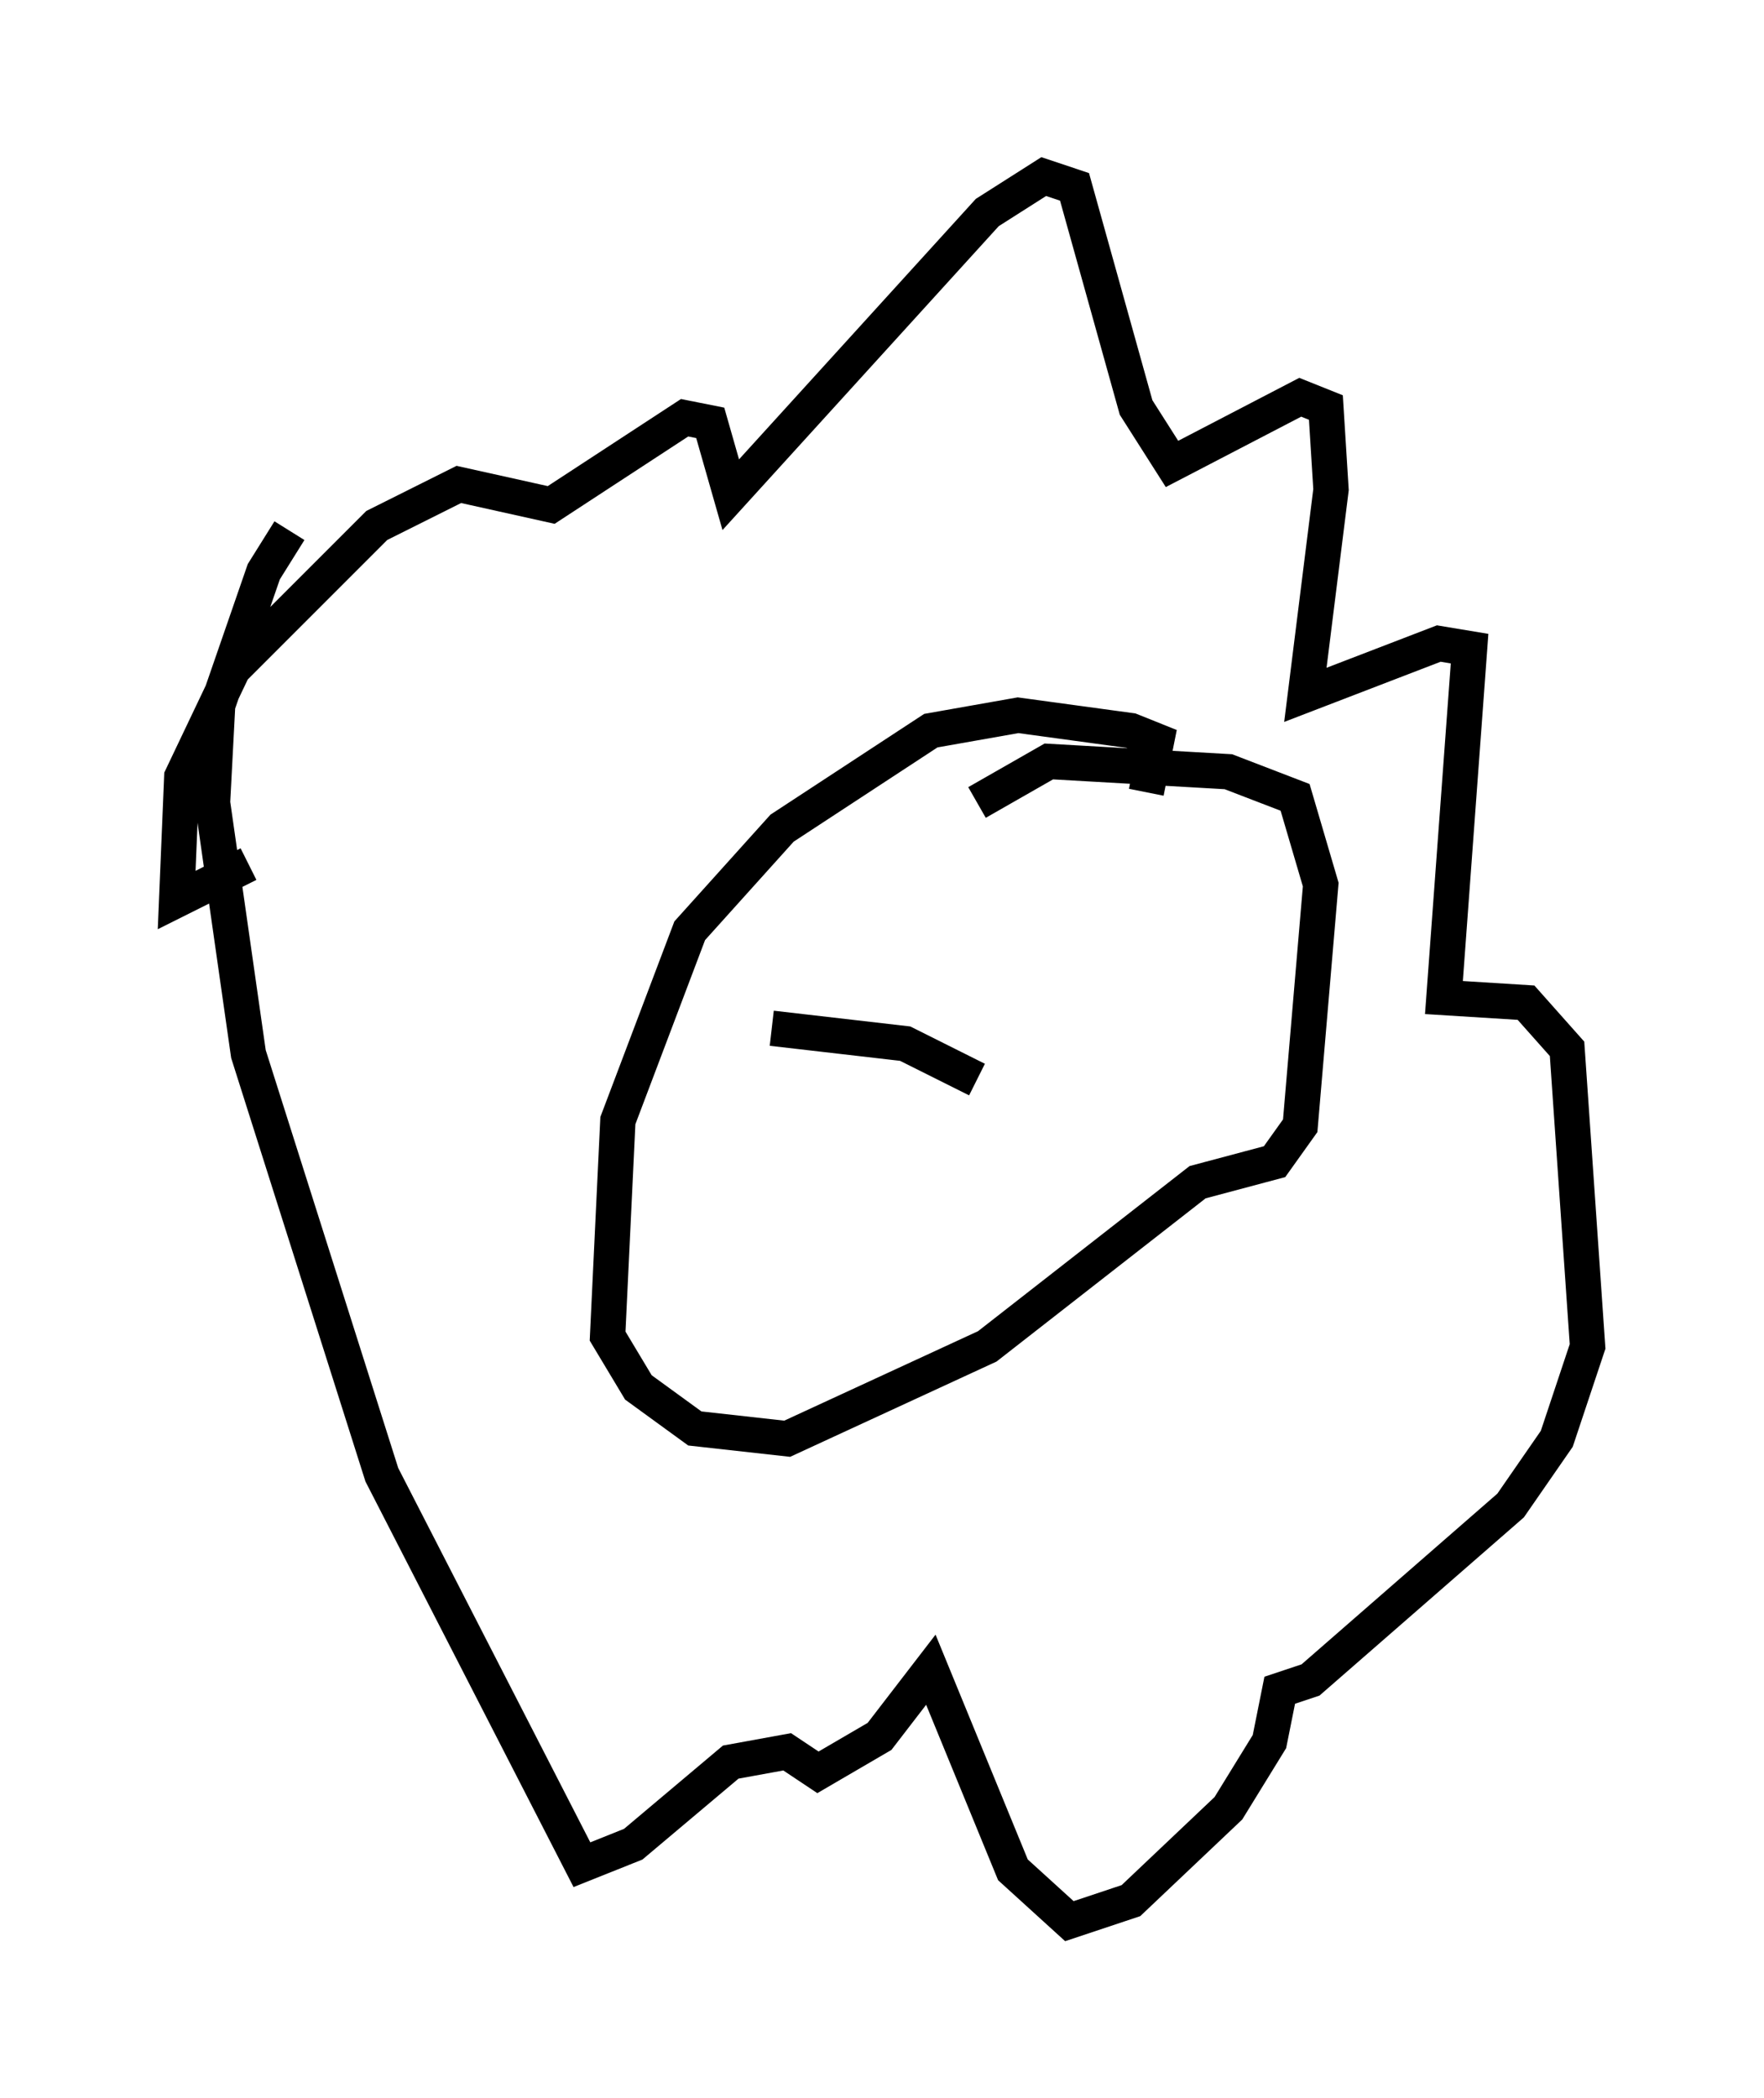 <?xml version="1.0" encoding="utf-8" ?>
<svg baseProfile="full" height="59.385" version="1.1" width="49.944" xmlns="http://www.w3.org/2000/svg" xmlns:ev="http://www.w3.org/2001/xml-events" xmlns:xlink="http://www.w3.org/1999/xlink"><defs /><rect fill="white" height="59.385" width="49.944" x="0" y="0" /><path d="M9.212, 14.587 m-1.017, 0.436 l-0.726, 1.162 -1.307, 3.777 l-0.145, 2.76 1.017, 7.117 l3.777, 11.911 5.665, 11.039 l1.453, -0.581 2.76, -2.324 l1.598, -0.291 0.872, 0.581 l1.743, -1.017 1.453, -1.888 l2.324, 5.665 1.598, 1.453 l1.743, -0.581 2.76, -2.615 l1.162, -1.888 0.291, -1.453 l0.872, -0.291 5.665, -4.939 l1.307, -1.888 0.872, -2.615 l-0.581, -8.425 -1.162, -1.307 l-2.324, -0.145 0.726, -9.877 l-0.872, -0.145 -3.777, 1.453 l0.726, -5.81 -0.145, -2.324 l-0.726, -0.291 -3.631, 1.888 l-1.017, -1.598 -1.743, -6.246 l-0.872, -0.291 -1.598, 1.017 l-7.263, 7.989 -0.581, -2.034 l-0.726, -0.145 -3.777, 2.469 l-2.615, -0.581 -2.324, 1.162 l-4.067, 4.067 -1.453, 3.05 l-0.145, 3.486 2.034, -1.017 m25.419, -2.034 l0.291, -1.453 -0.726, -0.291 l-3.196, -0.436 -2.469, 0.436 l-4.212, 2.76 -2.615, 2.905 l-2.034, 5.374 -0.291, 6.101 l0.872, 1.453 1.598, 1.162 l2.615, 0.291 5.665, -2.615 l5.955, -4.648 2.179, -0.581 l0.726, -1.017 0.581, -6.827 l-0.726, -2.469 -1.888, -0.726 l-5.084, -0.291 -2.034, 1.162 m0.0, 7.844 l-2.034, -1.017 -3.777, -0.436 " fill="none" stroke="black" stroke-width="1" /></svg>
